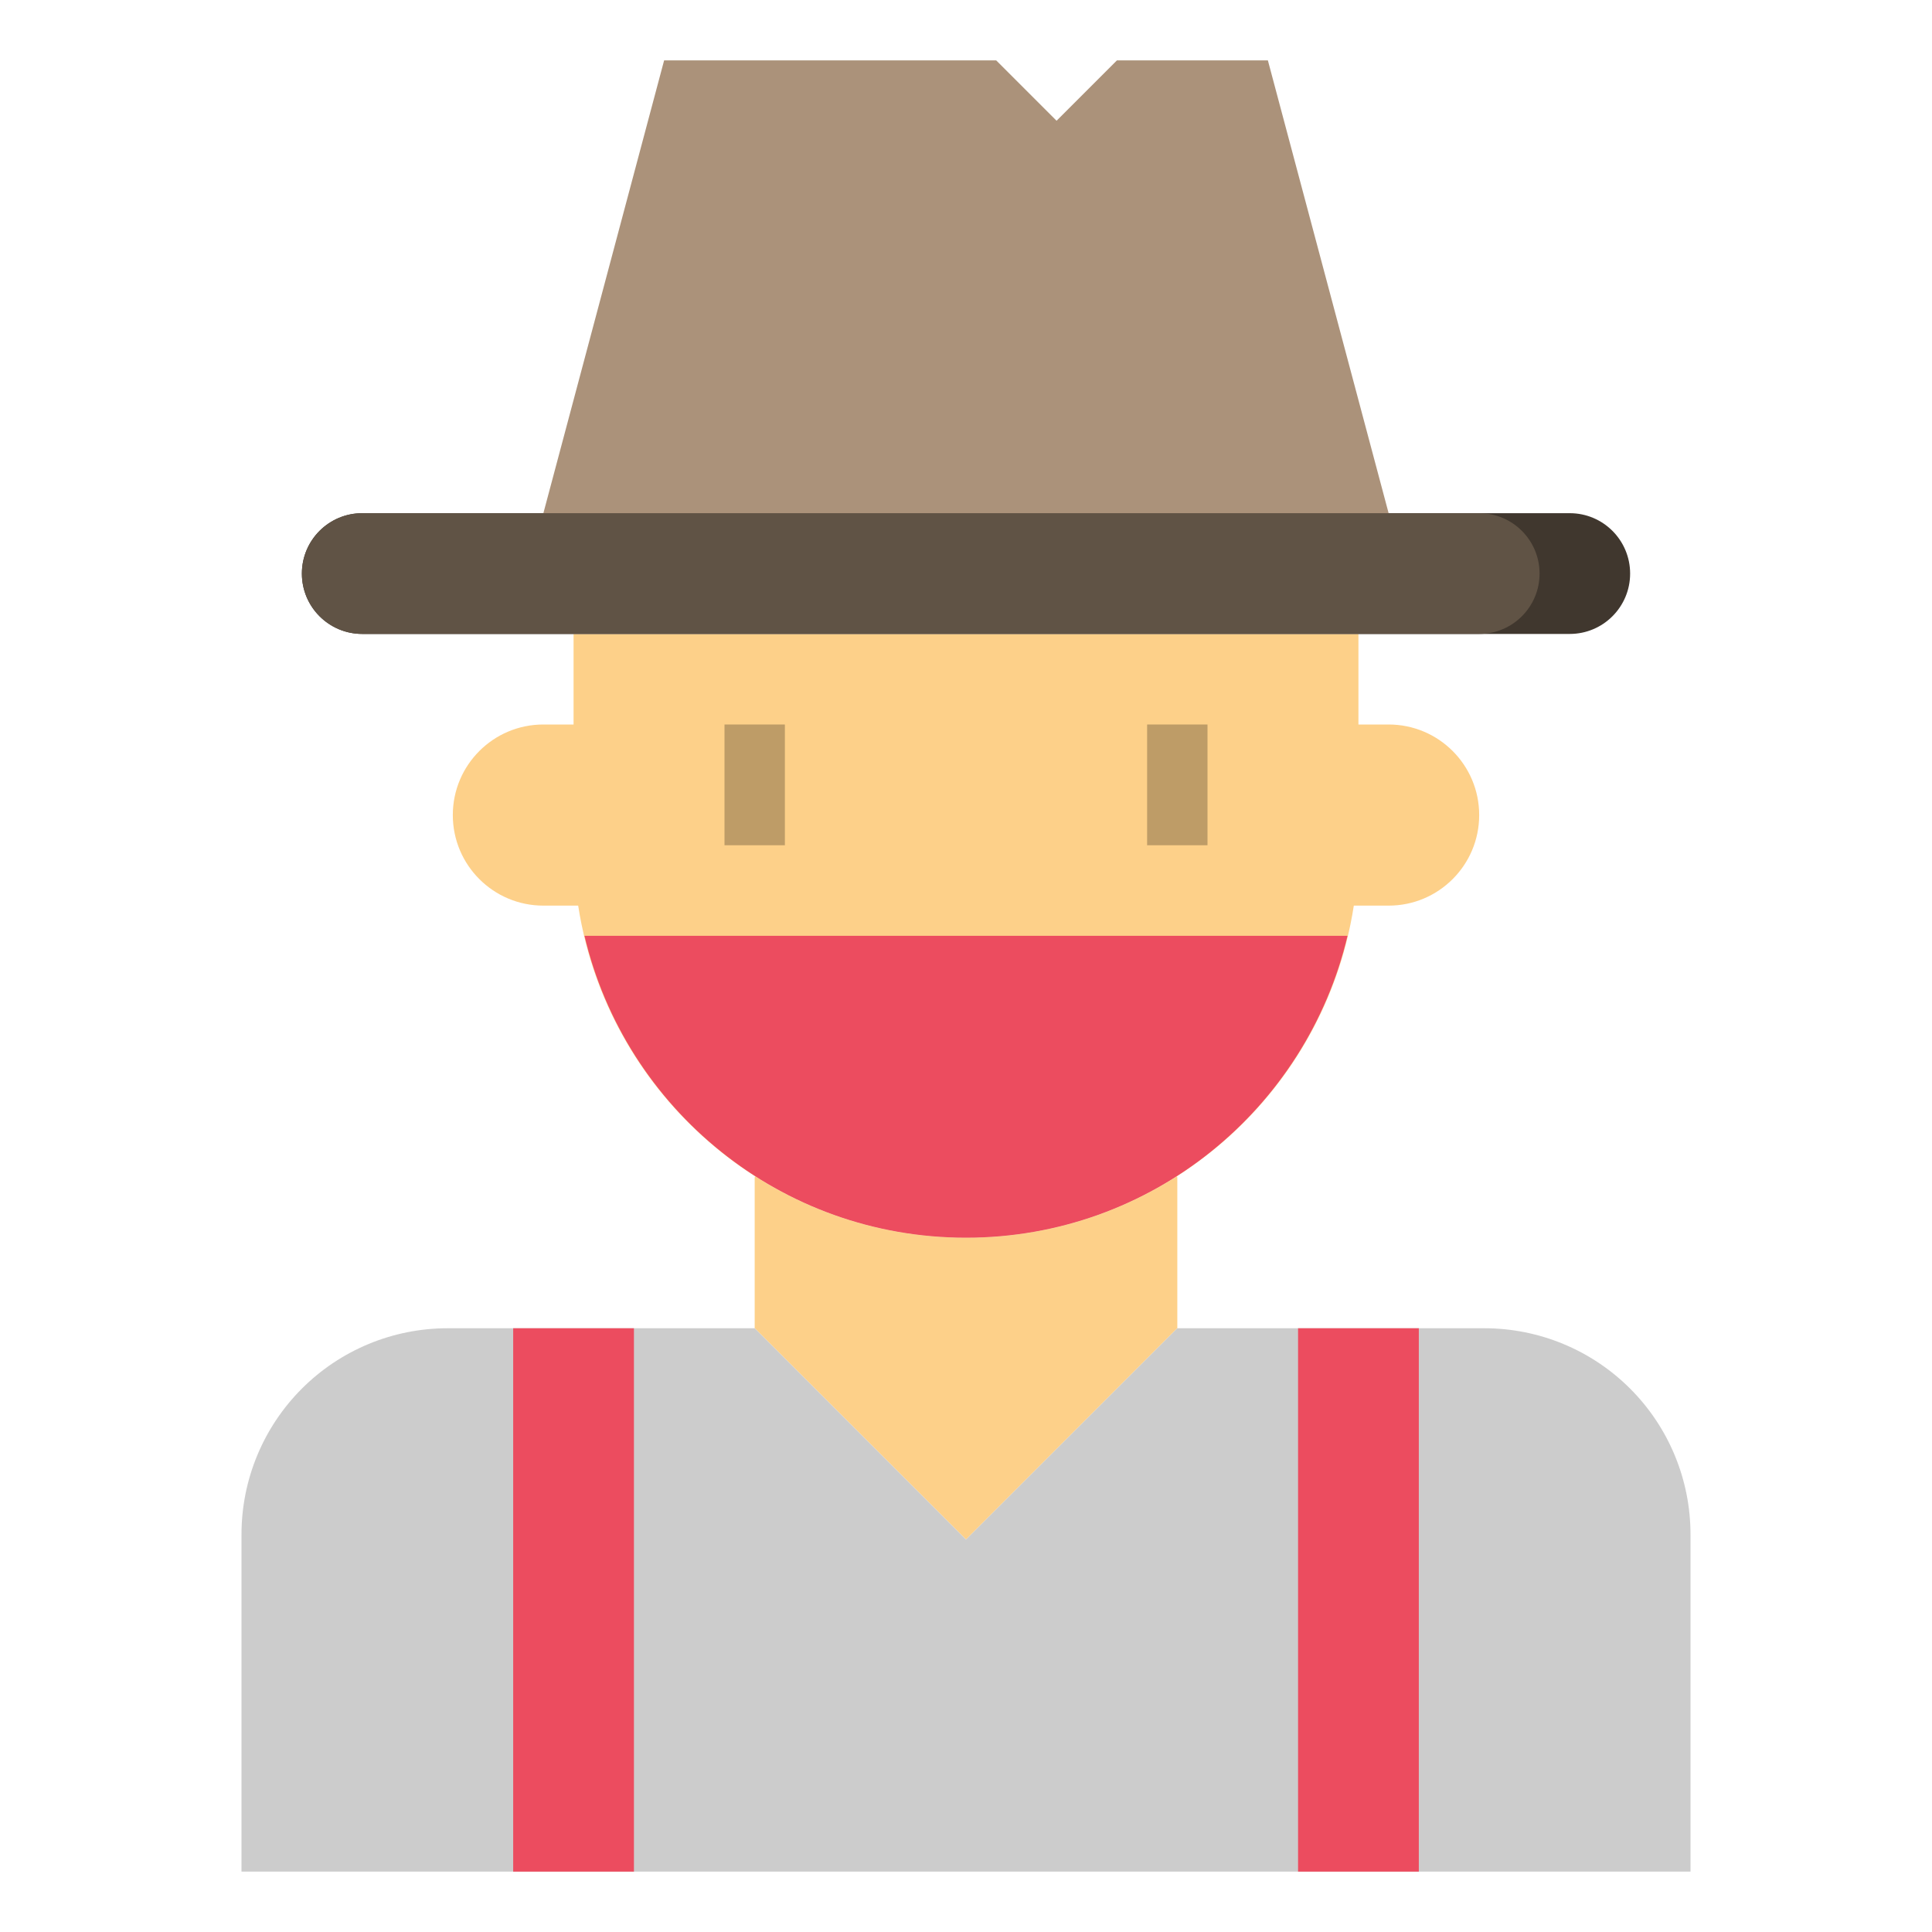 <svg id="Layer_3" enable-background="new 0 0 64 64" height="512" viewBox="0 0 64 64" width="512" xmlns="http://www.w3.org/2000/svg"><path d="m25 39v5l7 7 7-7v-5l-.02-.031c-2.016 1.286-4.411 2.031-6.98 2.031-2.569 0-4.964-.745-6.98-2.031z" fill="#fdd089"/><path d="m45 21v7c0 7.18-5.82 13-13 13-7.18 0-13-5.82-13-13v-7z" fill="#fdd089"/><path d="m19.362 31c1.356 5.731 6.493 10 12.638 10s11.282-4.269 12.638-10z" fill="#ec4c5f"/><path d="m44 30h2c1.657 0 3-1.343 3-3 0-1.657-1.343-3-3-3h-2z" fill="#fdd089"/><path d="m20 30h-2c-1.657 0-3-1.343-3-3 0-1.657 1.343-3 3-3h2z" fill="#fdd089"/><path d="m39 44-7 7-7-7h-10.172c-1.811 0-3.548.719-4.828 2-1.281 1.281-2 3.017-2 4.828v11.172h48v-11.172c0-1.811-.719-3.548-2-4.828-1.281-1.281-3.017-2-4.828-2z" fill="#ccc"/><path d="m17 44h4v18h-4z" fill="#ec4c5f"/><path d="m43 44h4v18h-4z" fill="#ec4c5f"/><path d="m52 21h-40c-1.105 0-2-.895-2-2 0-1.105.895-2 2-2h40c1.105 0 2 .895 2 2 0 1.105-.895 2-2 2z" fill="#40372e"/><path d="m51 19c0-1.105-.895-2-2-2h-37c-1.105 0-2 .895-2 2s.895 2 2 2h37c1.105 0 2-.895 2-2z" fill="#605345"/><path d="m18 17 4-15h11l2 2 2-2h5l4 15z" fill="#ab927a"/><path d=""/><g fill="#be9c67"><path d="m24 24h2v4h-2z"/><path d="m38 24h2v4h-2z"/></g></svg>